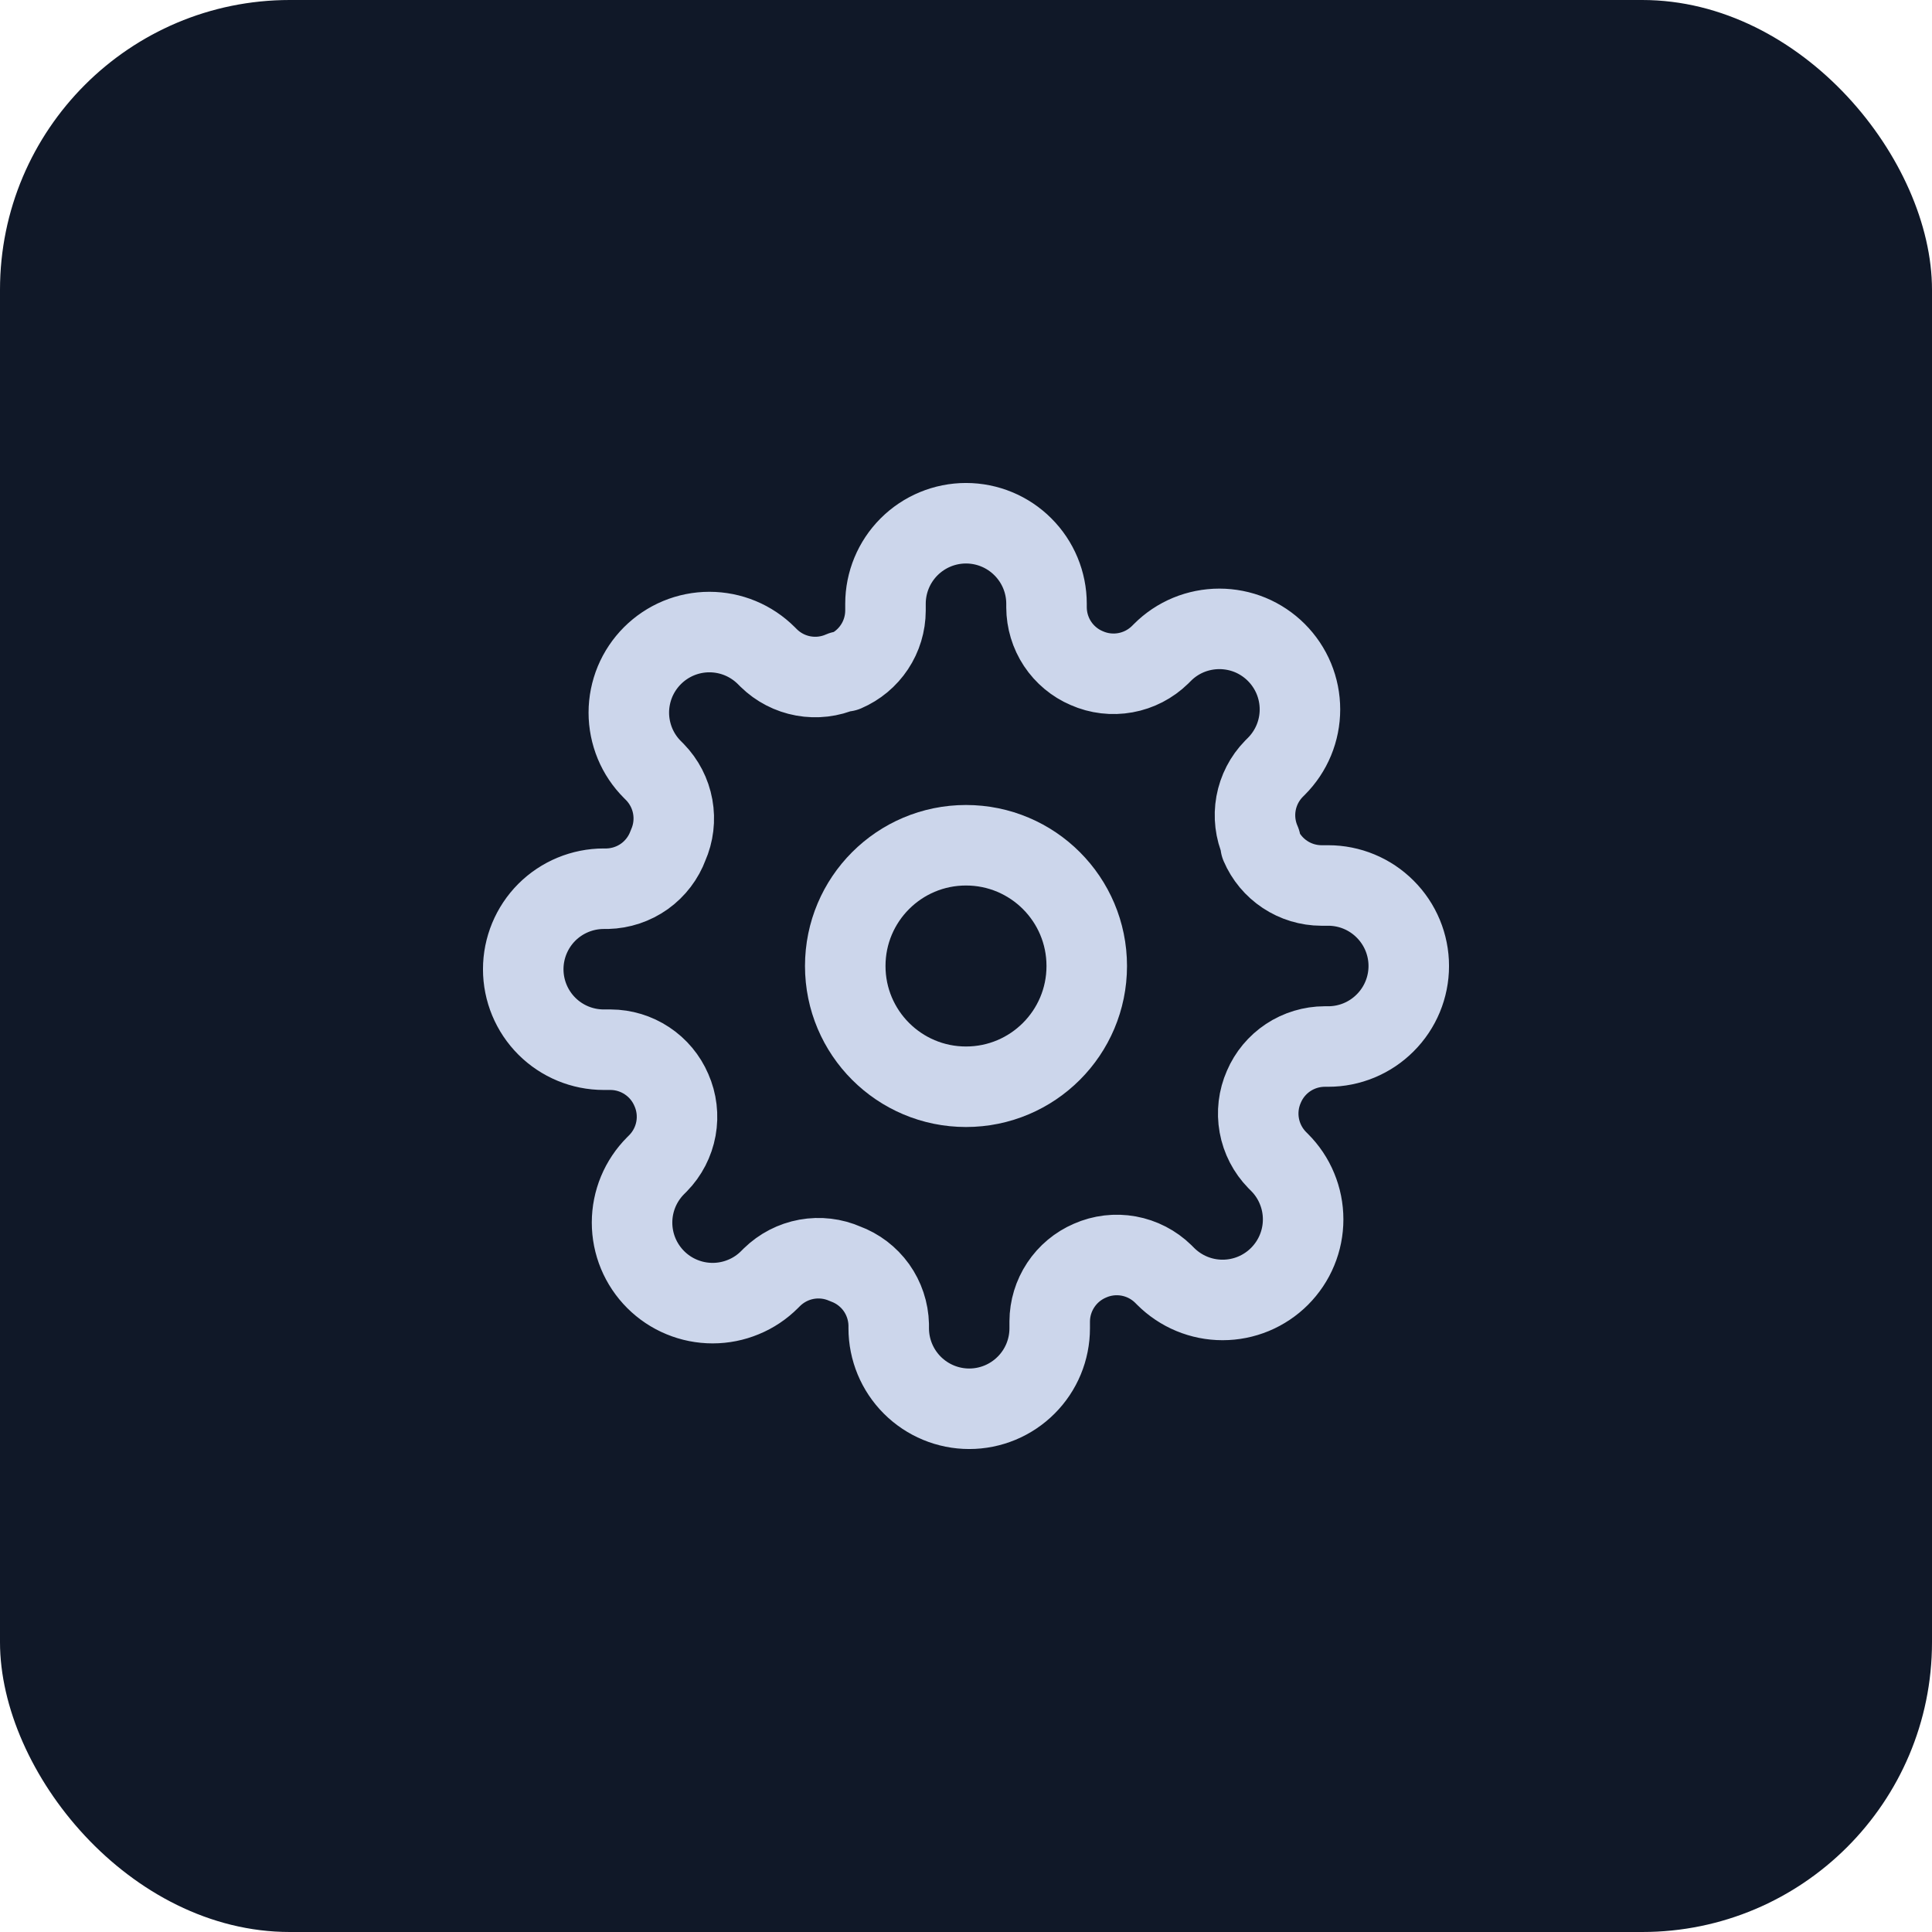 <svg width="40" height="40" viewBox="0 0 40 40" fill="none" xmlns="http://www.w3.org/2000/svg">
<rect width="40" height="40" rx="6" fill="#101828"/>
<g clip-path="url(#clip0_18_6132)">
<path d="M20 22.5C21.381 22.5 22.5 21.381 22.5 20C22.5 18.619 21.381 17.5 20 17.5C18.619 17.5 17.5 18.619 17.5 20C17.5 21.381 18.619 22.5 20 22.5Z" stroke="#CCD6EB" stroke-width="1.667" stroke-linecap="round" stroke-linejoin="round"/>
<path d="M26.167 22.5C26.056 22.751 26.023 23.03 26.072 23.3C26.121 23.571 26.25 23.82 26.442 24.017L26.492 24.067C26.646 24.221 26.77 24.405 26.853 24.608C26.937 24.81 26.98 25.027 26.98 25.246C26.98 25.465 26.937 25.682 26.853 25.884C26.77 26.086 26.646 26.27 26.492 26.425C26.337 26.58 26.153 26.703 25.951 26.787C25.748 26.871 25.531 26.914 25.312 26.914C25.093 26.914 24.877 26.871 24.674 26.787C24.472 26.703 24.288 26.58 24.133 26.425L24.083 26.375C23.887 26.183 23.637 26.054 23.367 26.005C23.097 25.956 22.818 25.989 22.567 26.1C22.32 26.206 22.11 26.381 21.962 26.605C21.814 26.828 21.734 27.09 21.733 27.358V27.5C21.733 27.942 21.558 28.366 21.245 28.678C20.933 28.991 20.509 29.167 20.067 29.167C19.625 29.167 19.201 28.991 18.888 28.678C18.576 28.366 18.4 27.942 18.4 27.5V27.425C18.393 27.149 18.304 26.882 18.144 26.657C17.983 26.433 17.759 26.262 17.5 26.167C17.249 26.056 16.97 26.023 16.699 26.072C16.429 26.121 16.18 26.25 15.983 26.442L15.933 26.492C15.778 26.647 15.595 26.77 15.392 26.853C15.19 26.937 14.973 26.98 14.754 26.98C14.535 26.98 14.318 26.937 14.116 26.853C13.914 26.77 13.73 26.647 13.575 26.492C13.42 26.337 13.297 26.153 13.213 25.951C13.129 25.748 13.086 25.532 13.086 25.312C13.086 25.093 13.129 24.877 13.213 24.674C13.297 24.472 13.42 24.288 13.575 24.133L13.625 24.083C13.817 23.887 13.946 23.637 13.995 23.367C14.044 23.097 14.011 22.818 13.9 22.567C13.794 22.32 13.619 22.11 13.395 21.962C13.172 21.814 12.91 21.734 12.642 21.733H12.5C12.058 21.733 11.634 21.558 11.321 21.245C11.009 20.933 10.833 20.509 10.833 20.067C10.833 19.625 11.009 19.201 11.321 18.888C11.634 18.576 12.058 18.4 12.5 18.4H12.575C12.851 18.393 13.118 18.304 13.343 18.144C13.567 17.983 13.738 17.759 13.833 17.5C13.944 17.249 13.977 16.97 13.928 16.7C13.879 16.429 13.75 16.18 13.558 15.983L13.508 15.933C13.353 15.778 13.23 15.595 13.146 15.392C13.063 15.19 13.019 14.973 13.019 14.754C13.019 14.535 13.063 14.318 13.146 14.116C13.23 13.914 13.353 13.73 13.508 13.575C13.663 13.42 13.847 13.297 14.049 13.213C14.252 13.129 14.468 13.086 14.687 13.086C14.906 13.086 15.123 13.129 15.326 13.213C15.528 13.297 15.712 13.42 15.867 13.575L15.917 13.625C16.113 13.817 16.362 13.946 16.633 13.995C16.903 14.044 17.182 14.011 17.433 13.9H17.5C17.746 13.794 17.957 13.619 18.105 13.395C18.253 13.172 18.332 12.91 18.333 12.642V12.5C18.333 12.058 18.509 11.634 18.821 11.322C19.134 11.009 19.558 10.833 20 10.833C20.442 10.833 20.866 11.009 21.178 11.322C21.491 11.634 21.667 12.058 21.667 12.5V12.575C21.668 12.843 21.747 13.105 21.895 13.329C22.043 13.552 22.253 13.728 22.5 13.833C22.751 13.944 23.03 13.977 23.3 13.928C23.571 13.879 23.82 13.75 24.017 13.558L24.067 13.508C24.221 13.353 24.405 13.23 24.608 13.146C24.81 13.063 25.027 13.02 25.246 13.02C25.465 13.02 25.682 13.063 25.884 13.146C26.086 13.23 26.27 13.353 26.425 13.508C26.58 13.663 26.703 13.847 26.787 14.049C26.871 14.252 26.914 14.469 26.914 14.688C26.914 14.906 26.871 15.123 26.787 15.326C26.703 15.528 26.58 15.712 26.425 15.867L26.375 15.917C26.183 16.113 26.054 16.363 26.005 16.633C25.956 16.903 25.989 17.182 26.1 17.433V17.5C26.206 17.747 26.381 17.957 26.605 18.105C26.828 18.253 27.09 18.332 27.358 18.333H27.5C27.942 18.333 28.366 18.509 28.678 18.822C28.991 19.134 29.167 19.558 29.167 20C29.167 20.442 28.991 20.866 28.678 21.178C28.366 21.491 27.942 21.667 27.5 21.667H27.425C27.157 21.668 26.895 21.747 26.671 21.895C26.448 22.043 26.272 22.253 26.167 22.5Z" stroke="#CCD6EB" stroke-width="1.667" stroke-linecap="round" stroke-linejoin="round"/>
</g>
<defs>
<clipPath id="clip0_18_6132">
<rect width="20" height="20" fill="white" transform="translate(10 10)"/>
</clipPath>
</defs>
</svg>
